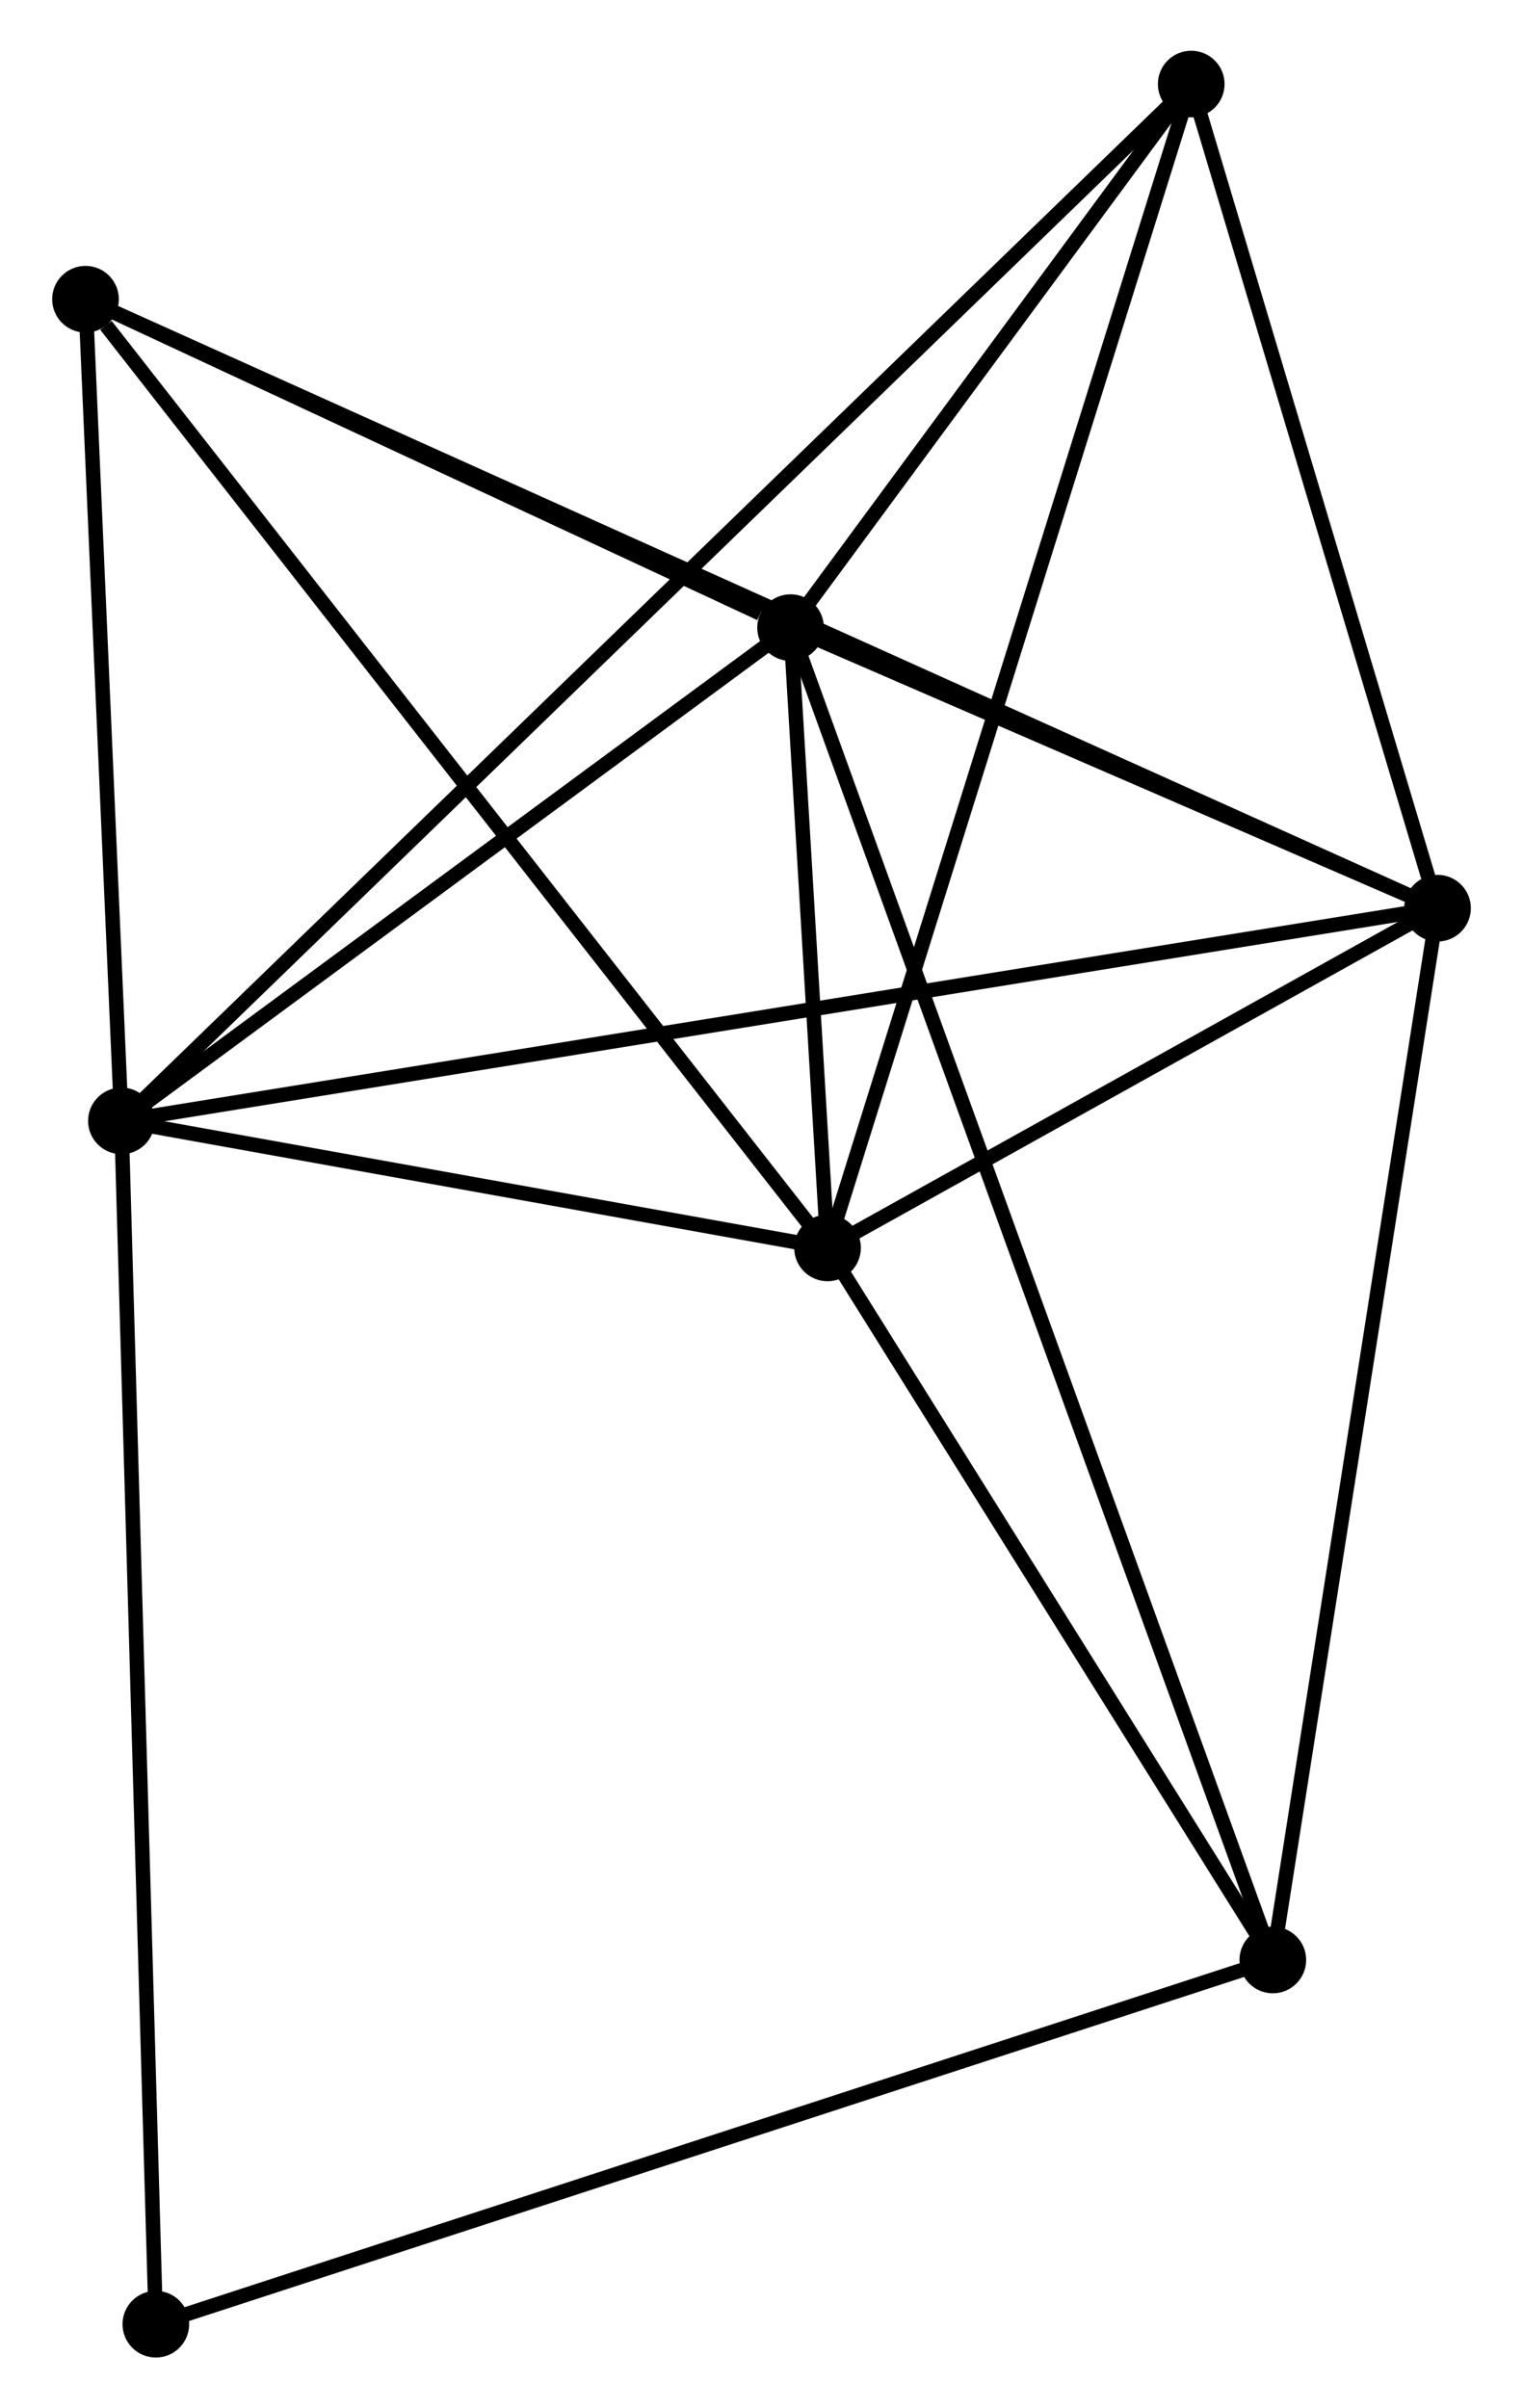 <?xml version="1.0" encoding="UTF-8" standalone="no"?>
<!DOCTYPE svg PUBLIC "-//W3C//DTD SVG 1.1//EN"
 "http://www.w3.org/Graphics/SVG/1.1/DTD/svg11.dtd">
<!-- Generated by graphviz version 2.36.0 (20140111.2315)
 -->
<!-- Title: %3 Pages: 1 -->
<svg width="105pt" height="166pt"
 viewBox="0.00 0.00 104.90 166.16" xmlns="http://www.w3.org/2000/svg" xmlns:xlink="http://www.w3.org/1999/xlink">
<g id="graph0" class="graph" transform="scale(1 1) rotate(0) translate(4 162.162)">
<title>%3</title>
<!-- 0 -->
<g id="node1" class="node"><title>0</title>
<ellipse fill="black" stroke="black" cx="4.278" cy="-84.824" rx="1.8" ry="1.8"/>
</g>
<!-- 1 -->
<g id="node2" class="node"><title>1</title>
<ellipse fill="black" stroke="black" cx="95.102" cy="-99.5" rx="1.8" ry="1.8"/>
</g>
<!-- 0&#45;&#45;1 -->
<g id="edge1" class="edge"><title>0&#45;&#45;1</title>
<path fill="none" stroke="black" d="M6.175,-85.131C17.995,-87.041 81.426,-97.29 93.216,-99.195"/>
</g>
<!-- 2 -->
<g id="node3" class="node"><title>2</title>
<ellipse fill="black" stroke="black" cx="53.007" cy="-76.061" rx="1.8" ry="1.8"/>
</g>
<!-- 0&#45;&#45;2 -->
<g id="edge2" class="edge"><title>0&#45;&#45;2</title>
<path fill="none" stroke="black" d="M6.372,-84.448C14.388,-83.006 43.068,-77.849 50.975,-76.427"/>
</g>
<!-- 3 -->
<g id="node4" class="node"><title>3</title>
<ellipse fill="black" stroke="black" cx="50.456" cy="-118.857" rx="1.8" ry="1.8"/>
</g>
<!-- 0&#45;&#45;3 -->
<g id="edge3" class="edge"><title>0&#45;&#45;3</title>
<path fill="none" stroke="black" d="M5.815,-85.956C12.826,-91.124 41.745,-112.438 48.866,-117.686"/>
</g>
<!-- 4 -->
<g id="node5" class="node"><title>4</title>
<ellipse fill="black" stroke="black" cx="78.105" cy="-156.362" rx="1.8" ry="1.8"/>
</g>
<!-- 0&#45;&#45;4 -->
<g id="edge4" class="edge"><title>0&#45;&#45;4</title>
<path fill="none" stroke="black" d="M5.82,-86.318C15.428,-95.628 66.989,-145.59 76.572,-154.876"/>
</g>
<!-- 5 -->
<g id="node6" class="node"><title>5</title>
<ellipse fill="black" stroke="black" cx="1.8" cy="-141.516" rx="1.8" ry="1.8"/>
</g>
<!-- 0&#45;&#45;5 -->
<g id="edge5" class="edge"><title>0&#45;&#45;5</title>
<path fill="none" stroke="black" d="M4.196,-86.71C3.82,-95.318 2.267,-130.823 1.885,-139.565"/>
</g>
<!-- 7 -->
<g id="node7" class="node"><title>7</title>
<ellipse fill="black" stroke="black" cx="6.654" cy="-1.8" rx="1.8" ry="1.8"/>
</g>
<!-- 0&#45;&#45;7 -->
<g id="edge6" class="edge"><title>0&#45;&#45;7</title>
<path fill="none" stroke="black" d="M4.337,-82.772C4.666,-71.285 6.274,-15.079 6.597,-3.781"/>
</g>
<!-- 1&#45;&#45;2 -->
<g id="edge7" class="edge"><title>1&#45;&#45;2</title>
<path fill="none" stroke="black" d="M93.293,-98.493C86.369,-94.638 61.594,-80.842 54.763,-77.038"/>
</g>
<!-- 1&#45;&#45;3 -->
<g id="edge8" class="edge"><title>1&#45;&#45;3</title>
<path fill="none" stroke="black" d="M93.184,-100.332C85.84,-103.516 59.562,-114.909 52.317,-118.05"/>
</g>
<!-- 1&#45;&#45;4 -->
<g id="edge9" class="edge"><title>1&#45;&#45;4</title>
<path fill="none" stroke="black" d="M94.537,-101.392C91.956,-110.025 81.311,-145.637 78.69,-154.405"/>
</g>
<!-- 1&#45;&#45;5 -->
<g id="edge10" class="edge"><title>1&#45;&#45;5</title>
<path fill="none" stroke="black" d="M93.153,-100.378C81.011,-105.846 15.849,-135.19 3.738,-140.644"/>
</g>
<!-- 6 -->
<g id="node8" class="node"><title>6</title>
<ellipse fill="black" stroke="black" cx="83.736" cy="-26.931" rx="1.8" ry="1.8"/>
</g>
<!-- 1&#45;&#45;6 -->
<g id="edge11" class="edge"><title>1&#45;&#45;6</title>
<path fill="none" stroke="black" d="M94.821,-97.706C93.262,-87.754 85.688,-39.389 84.049,-28.928"/>
</g>
<!-- 2&#45;&#45;3 -->
<g id="edge12" class="edge"><title>2&#45;&#45;3</title>
<path fill="none" stroke="black" d="M52.898,-77.9C52.486,-84.812 51.03,-109.218 50.586,-116.676"/>
</g>
<!-- 2&#45;&#45;4 -->
<g id="edge13" class="edge"><title>2&#45;&#45;4</title>
<path fill="none" stroke="black" d="M53.628,-78.046C57.1,-89.156 74.091,-143.519 77.507,-154.446"/>
</g>
<!-- 2&#45;&#45;5 -->
<g id="edge14" class="edge"><title>2&#45;&#45;5</title>
<path fill="none" stroke="black" d="M51.742,-77.679C44.718,-86.656 10.591,-130.279 3.21,-139.715"/>
</g>
<!-- 2&#45;&#45;6 -->
<g id="edge15" class="edge"><title>2&#45;&#45;6</title>
<path fill="none" stroke="black" d="M54.03,-74.427C58.695,-66.967 77.94,-36.198 82.679,-28.622"/>
</g>
<!-- 3&#45;&#45;4 -->
<g id="edge16" class="edge"><title>3&#45;&#45;4</title>
<path fill="none" stroke="black" d="M51.644,-120.469C56.192,-126.638 72.465,-148.712 76.952,-154.798"/>
</g>
<!-- 3&#45;&#45;5 -->
<g id="edge17" class="edge"><title>3&#45;&#45;5</title>
<path fill="none" stroke="black" d="M48.365,-119.831C40.361,-123.558 11.725,-136.894 3.829,-140.572"/>
</g>
<!-- 3&#45;&#45;6 -->
<g id="edge18" class="edge"><title>3&#45;&#45;6</title>
<path fill="none" stroke="black" d="M51.151,-116.937C55.482,-104.974 78.725,-40.773 83.045,-28.84"/>
</g>
<!-- 6&#45;&#45;7 -->
<g id="edge19" class="edge"><title>6&#45;&#45;7</title>
<path fill="none" stroke="black" d="M81.831,-26.309C71.166,-22.832 18.982,-5.819 8.492,-2.399"/>
</g>
</g>
</svg>
